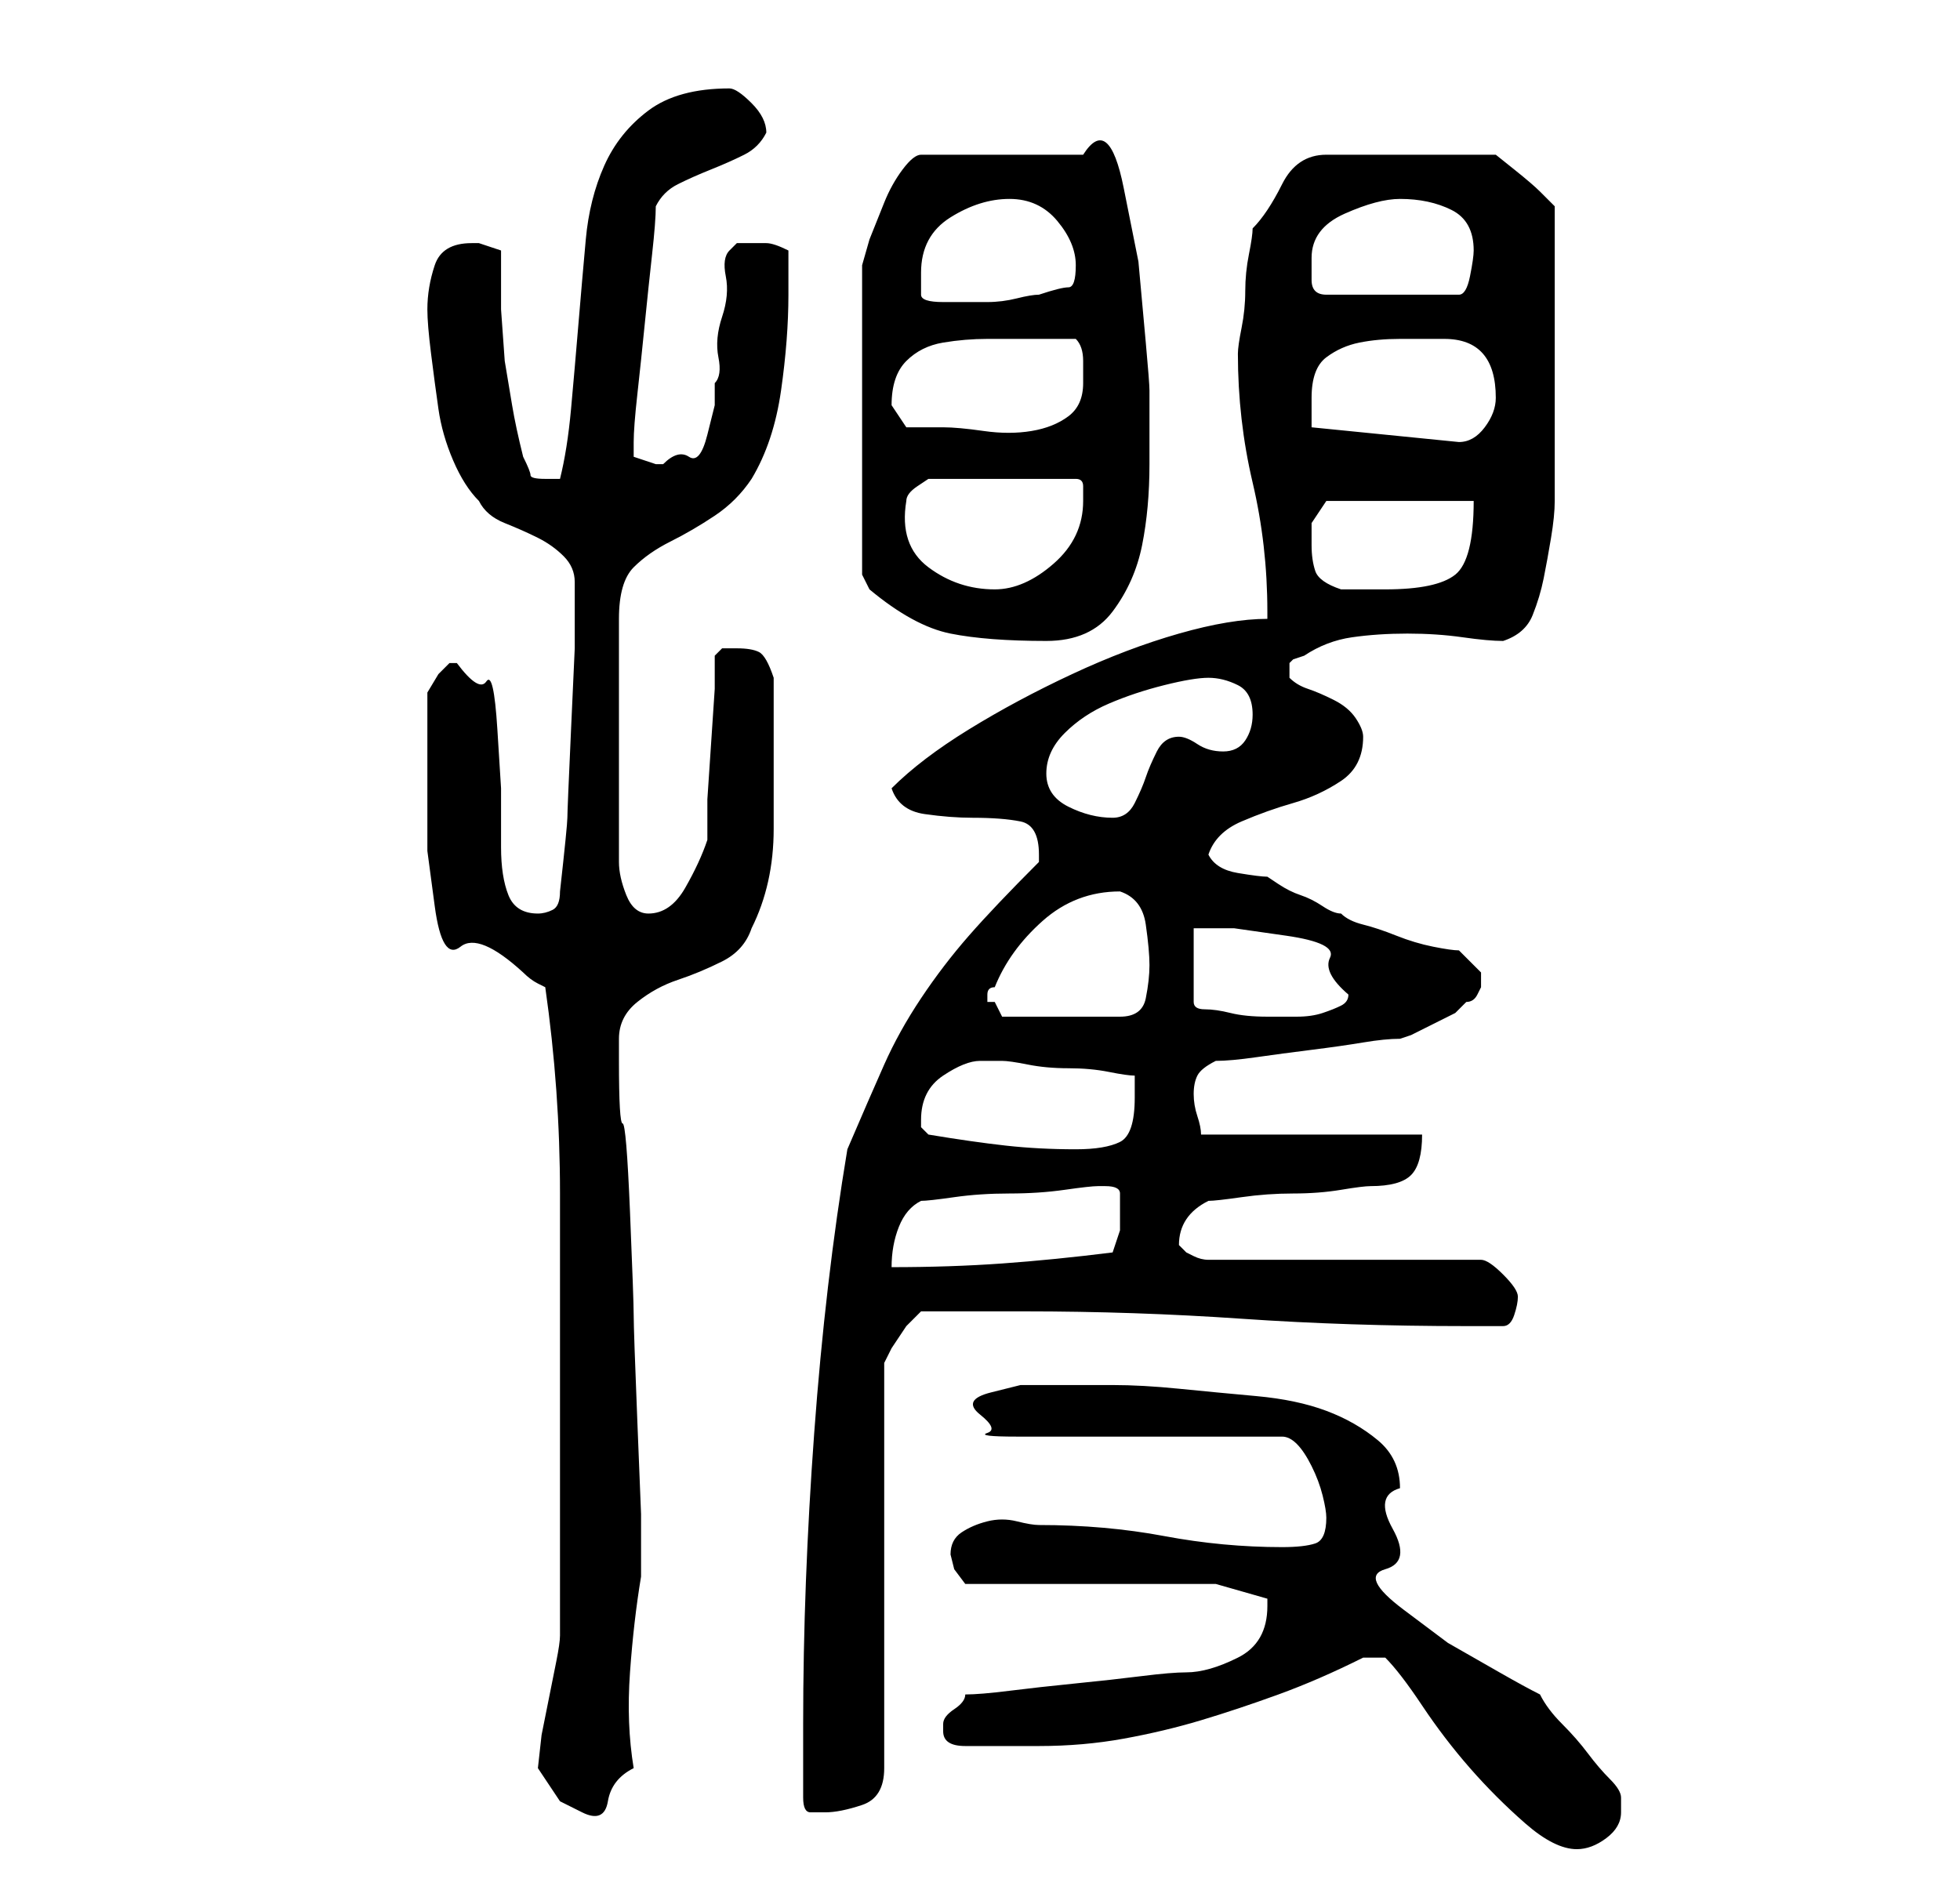 <?xml version="1.0" standalone="no"?>
<!DOCTYPE svg PUBLIC "-//W3C//DTD SVG 1.1//EN" "http://www.w3.org/Graphics/SVG/1.1/DTD/svg11.dtd" >
<svg xmlns="http://www.w3.org/2000/svg" xmlns:xlink="http://www.w3.org/1999/xlink" version="1.1" viewBox="-10 0 266 256">
   <path fill="currentColor"
d="M178 225q2 2 5 6.5t6.5 8.5t7.5 7.5t7 3.5q2 0 4 -1.5t2 -3.5v-2q0 -1 -1.5 -2.5t-3 -3.5t-3.5 -4t-3 -4q-2 -1 -5.5 -3l-7 -4t-6 -4.5t-2.5 -5.5t1 -5.5t1 -5.5q0 -4 -3 -6.5t-7 -4t-9.5 -2t-10.5 -1t-9 -0.5h-6h-2h-4.5t-4 1t-1.5 3t1 2.5t4 0.5h36q1 0 2 1t2 3t1.5 4
t0.5 3q0 3 -1.5 3.5t-4.5 0.5q-8 0 -16 -1.5t-17 -1.5q-1 0 -3 -0.5t-4 0t-3.5 1.5t-1.5 3l0.5 2t1.5 2h34l7 2v0.5v0.5q0 5 -4 7t-7 2q-2 0 -6 0.5t-9 1t-9 1t-6 0.5q0 1 -1.5 2t-1.5 2v0.5v0.5q0 2 3 2h6h4q6 0 11.5 -1t10.5 -2.5t10.5 -3.5t11.5 -5h0.5h0.5h1.5h0.5z
M63 240v0l3 4.5t3 1.5t3.5 -1.5t3.5 -4.5q-1 -6 -0.5 -13t1.5 -13v-8.5t-0.5 -12.5t-0.5 -14.5t-0.5 -14t-1 -12t-0.5 -8.5v-3q0 -3 2.5 -5t5.5 -3t6 -2.5t4 -4.5q3 -6 3 -13.5v-13.5v-7q-1 -3 -2 -3.5t-3 -0.5h-2l-1 1v4.5t-0.5 7.5t-0.5 7.5v5.5q-1 3 -3 6.5t-5 3.5
q-2 0 -3 -2.5t-1 -4.5v-33q0 -5 2 -7t5 -3.5t6 -3.5t5 -5q3 -5 4 -12t1 -13v-6q-2 -1 -3 -1h-2h-2t-1 1t-0.5 3.5t-0.5 5.5t-0.5 5.5t-0.5 3.5v3t-1 4t-2.5 3t-3.5 1h-1l-1.5 -0.5l-1.5 -0.5v-1v-1q0 -2 0.5 -6.5t1 -9.5t1 -9.5t0.5 -6.5q1 -2 3 -3t4.5 -2t4.5 -2t3 -3
q0 -2 -2 -4t-3 -2q-7 0 -11 3t-6 7.5t-2.5 10t-1 11.5t-1 11.5t-1.5 9.5h-0.5h-1.5q-2 0 -2 -0.5t-1 -2.5q-1 -4 -1.5 -7l-1 -6t-0.5 -7v-8l-1.5 -0.5l-1.5 -0.5h-1q-4 0 -5 3t-1 6q0 2 0.5 6t1 7.5t2 7t3.5 5.5q1 2 3.5 3t4.5 2t3.5 2.5t1.5 3.5v9t-0.5 11t-0.5 12t-1 10
q0 2 -1 2.5t-2 0.5q-3 0 -4 -2.5t-1 -6.5v-8t-0.5 -8t-1.5 -6.5t-4 -2.5h-1l-1.5 1.5t-1.5 2.5v11v10.5t1 7.5t3.5 5.5t8.5 3.5q1 1 2 1.5l1 0.5q2 14 2 28v28v32q0 1 -0.5 3.5l-1 5l-1 5t-0.5 4.5zM99 244q0 2 1 2h2q2 0 5 -1t3 -5v-55l1 -2t2 -3l1 -1l1 -1h14q15 0 29.5 1
t30.5 1h5q1 0 1.5 -1.5t0.5 -2.5t-2 -3t-3 -2h-37q-1 0 -2 -0.5l-1 -0.5l-1 -1q0 -2 1 -3.5t3 -2.5q1 0 4.5 -0.5t7 -0.5t6.5 -0.5t4 -0.5q4 0 5.5 -1.5t1.5 -5.5h-30q0 -1 -0.5 -2.5t-0.5 -3t0.5 -2.5t2.5 -2q2 0 5.5 -0.5t7.5 -1t7 -1t5 -0.5l1.5 -0.5t3 -1.5t3 -1.5
t1.5 -1.5q1 0 1.5 -1l0.5 -1v-0.5v-0.5v-1l-1.5 -1.5l-1.5 -1.5q-1 0 -3.5 -0.5t-5 -1.5t-4.5 -1.5t-3 -1.5q-1 0 -2.5 -1t-3 -1.5t-3 -1.5l-1.5 -1q-1 0 -4 -0.5t-4 -2.5q1 -3 4.5 -4.5t7 -2.5t6.5 -3t3 -6q0 -1 -1 -2.5t-3 -2.5t-3.5 -1.5t-2.5 -1.5v-1v-1l0.5 -0.5
t1.5 -0.5q3 -2 6.5 -2.5t7.5 -0.5t7.5 0.5t5.5 0.5q3 -1 4 -3.5t1.5 -5t1 -5.5t0.5 -5v-2v-6v-7v-5v-4v-6v-6v-4l-1.5 -1.5l-0.5 -0.5q-1 -1 -3.5 -3l-2.5 -2h-23q-2 0 -3.5 1t-2.5 3t-2 3.5t-2 2.5q0 1 -0.5 3.5t-0.5 5t-0.5 5t-0.5 3.5q0 9 2 17.5t2 17.5v1q-5 0 -12 2
t-14.5 5.5t-14 7.5t-10.5 8q1 3 4.5 3.5t6.5 0.5q4 0 6.5 0.5t2.5 4.5v0.5v0.5q-6 6 -9.5 10t-6.5 8.5t-5 9t-5 11.5q-3 18 -4.5 38.5t-1.5 39.5v10zM115 163q1 0 4.5 -0.5t7.5 -0.5t7.5 -0.5t4.5 -0.5h1q2 0 2 1v3v2t-1 3q-8 1 -15 1.5t-15 0.5q0 -3 1 -5.5t3 -3.5z
M116 154l-0.5 -0.5l-0.5 -0.5v-0.5v-0.5q0 -4 3 -6t5 -2h3q1 0 3.5 0.5t5.5 0.5t5.5 0.5t3.5 0.5v1.5v1.5q0 5 -2 6t-6 1q-5 0 -9.5 -0.5t-10.5 -1.5zM124 135q0 -1 1 -1q2 -5 6.5 -9t10.5 -4q3 1 3.5 4.5t0.5 5.5t-0.5 4.5t-3.5 2.5h-16l-0.5 -1l-0.5 -1h-1v-1zM152 126
h5.5t7 1t6 3t2.5 5q0 1 -1 1.5t-2.5 1t-3.5 0.5h-2h-2q-3 0 -5 -0.5t-3.5 -0.5t-1.5 -1v-10zM132 105q0 -3 2.5 -5.5t6 -4t7.5 -2.5t6 -1t4 1t2 4q0 2 -1 3.5t-3 1.5t-3.5 -1t-2.5 -1q-2 0 -3 2t-1.5 3.5t-1.5 3.5t-3 2q-3 0 -6 -1.5t-3 -4.5zM146 53q0 -1 -0.5 -6.5l-1 -11
t-2 -10t-5.5 -4.5h-22q-1 0 -2.5 2t-2.5 4.5l-2 5t-1 3.5v42l0.5 1l0.5 1q6 5 11 6t13 1q6 0 9 -4t4 -9t1 -11v-10zM113 68q0 -1 1.5 -2l1.5 -1h20q1 0 1 1v2q0 5 -4 8.5t-8 3.5q-5 0 -9 -3t-3 -9zM168 74v-3t2 -3h20q0 8 -2.5 10t-9.5 2h-3.5h-2.5q-3 -1 -3.5 -2.5
t-0.5 -3.5zM168 58v-4q0 -4 2 -5.5t4.5 -2t5.5 -0.5h6q7 0 7 8q0 2 -1.5 4t-3.5 2zM111 55q0 -4 2 -6t5 -2.5t6 -0.5h5h7q1 1 1 3v3q0 3 -2 4.5t-5 2t-6.5 0t-5.5 -0.5h-2h-3l-1 -1.5zM115 37q0 -5 4 -7.5t8 -2.5t6.5 3t2.5 6t-1 3t-4 1q-1 0 -3 0.5t-4 0.5h-3.5h-2.5
q-3 0 -3 -1v-3zM168 35q0 -4 4.5 -6t7.5 -2q4 0 7 1.5t3 5.5q0 1 -0.5 3.5t-1.5 2.5h-18q-2 0 -2 -2v-3z" />
</svg>
